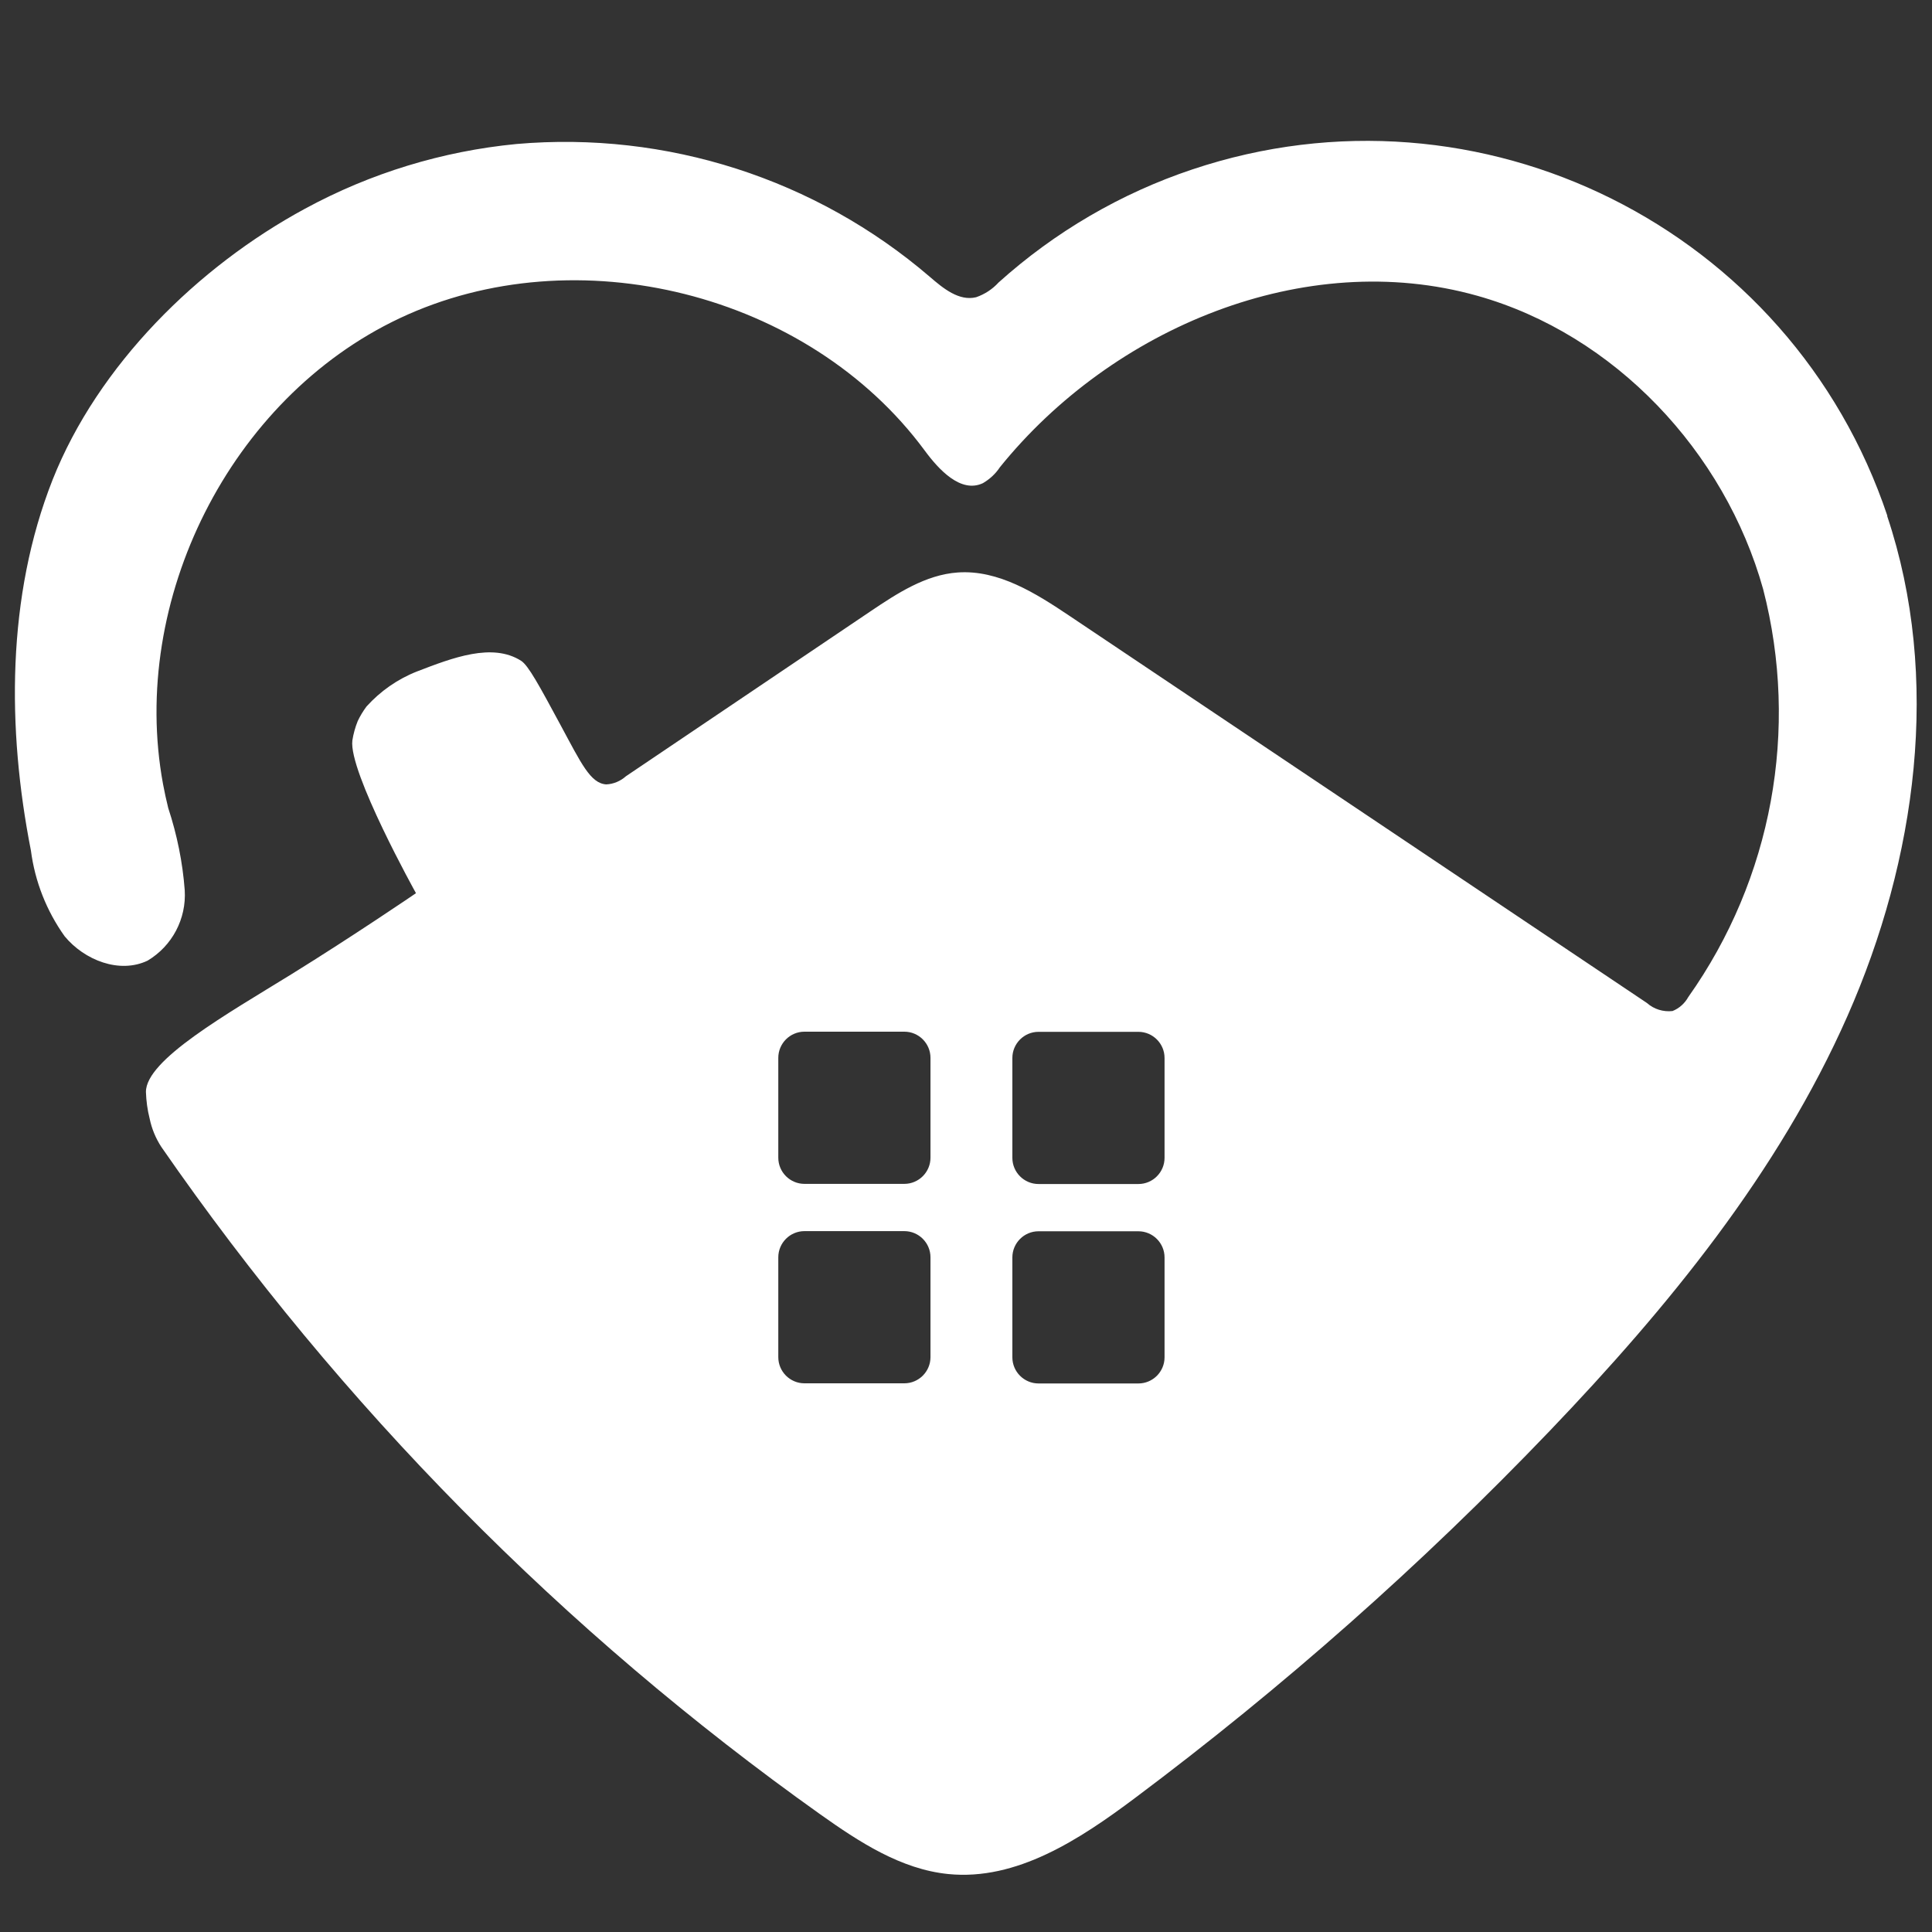 <?xml version="1.0" encoding="UTF-8"?>
<svg id="_레이어_2" data-name="레이어 2" xmlns="http://www.w3.org/2000/svg" viewBox="0 0 130 130">
  <rect x="0" y="0" width="130" height="130" fill="#333333" stroke="none"/>
  <g id="Logo">
    <g id="symbol_11_02_0004_01" data-name="symbol 11 02 0004 01">
      <rect id="_사각형_294" data-name="사각형 294" width="130" height="130" fill="none"/>
      <path id="_패스_820" data-name="패스 820" d="M127,34.72c-6.48-19.36-27.42-29.8-46.77-23.32-4.82,1.61-9.26,4.21-13.04,7.61-.41,.45-.93,.79-1.51,.99-1.15,.28-2.22-.6-3.11-1.37-7.69-6.6-17.72-9.82-27.82-8.94-4.98,.48-9.82,1.96-14.22,4.35-7.22,3.9-13.93,10.53-16.99,18.24C.44,40.14,.47,49.04,2.08,57.23c.27,2.08,1.05,4.06,2.27,5.77,1.33,1.61,3.69,2.54,5.58,1.64,1.66-.99,2.62-2.82,2.5-4.74-.14-1.88-.52-3.74-1.11-5.53-.13-.53-.25-1.07-.35-1.61-2.28-12.36,4.51-25.95,15.91-31.34,11.89-5.62,27.51-1.7,35.33,8.88,.97,1.32,2.45,2.91,3.93,2.21,.46-.27,.85-.63,1.14-1.07,7.57-9.38,20.52-14.8,32.12-11.54,9.25,2.6,16.66,10.5,19.24,19.75,2.44,9.44,.6,19.48-5.04,27.44-.24,.43-.61,.76-1.06,.94-.62,.07-1.25-.12-1.72-.54l-38.84-26.04c-2.28-1.53-4.79-3.12-7.53-2.93-2.17,.15-4.09,1.41-5.9,2.63l-16.43,11.08c-.37,.33-.84,.53-1.33,.55-1.06-.07-1.68-1.41-3.07-3.99-1.44-2.67-2.17-4.02-2.66-4.33-1.94-1.23-4.61-.2-7,.72-1.3,.51-2.46,1.32-3.4,2.36-.23,.31-.43,.64-.59,.98-.17,.42-.29,.86-.36,1.3-.27,2.1,4.28,10.28,4.28,10.28-.01,.01-4.3,2.93-8.39,5.46-4.34,2.68-9.8,5.76-9.78,7.92,.02,.6,.1,1.2,.25,1.79,.14,.68,.41,1.33,.79,1.91,12.06,17.42,27.06,32.62,44.33,44.9,2.62,1.86,5.43,3.7,8.62,4.02,4.6,.46,8.84-2.33,12.54-5.1,9.97-7.46,19.31-15.72,27.92-24.71,7.96-8.32,15.39-17.39,20.04-27.92s6.33-22.74,2.67-33.66ZM62.61,91.32c0,.97-.79,1.76-1.76,1.76h-6.72c-.97,0-1.76-.79-1.76-1.76h0v-6.72c0-.97,.79-1.76,1.76-1.76h6.72c.97,0,1.76,.79,1.76,1.76v6.72Zm0-13.42c0,.97-.79,1.76-1.76,1.76h-6.72c-.97,0-1.76-.79-1.76-1.76h0v-6.72c0-.97,.79-1.76,1.76-1.76h6.72c.97,0,1.76,.79,1.76,1.76h0v6.72Zm15.75,13.43c0,.97-.79,1.76-1.76,1.76h-6.72c-.97,0-1.76-.79-1.76-1.76v-6.72c0-.97,.79-1.76,1.76-1.76h6.72c.97,0,1.76,.79,1.76,1.76h0v6.72Zm0-13.42c0,.97-.79,1.76-1.76,1.76h-6.72c-.97,0-1.76-.79-1.76-1.76v-6.72c0-.97,.79-1.76,1.76-1.76h6.72c.97,0,1.76,.79,1.76,1.76h0v6.72Z" fill="#fff"/>
    </g>
  </g>
</svg>
